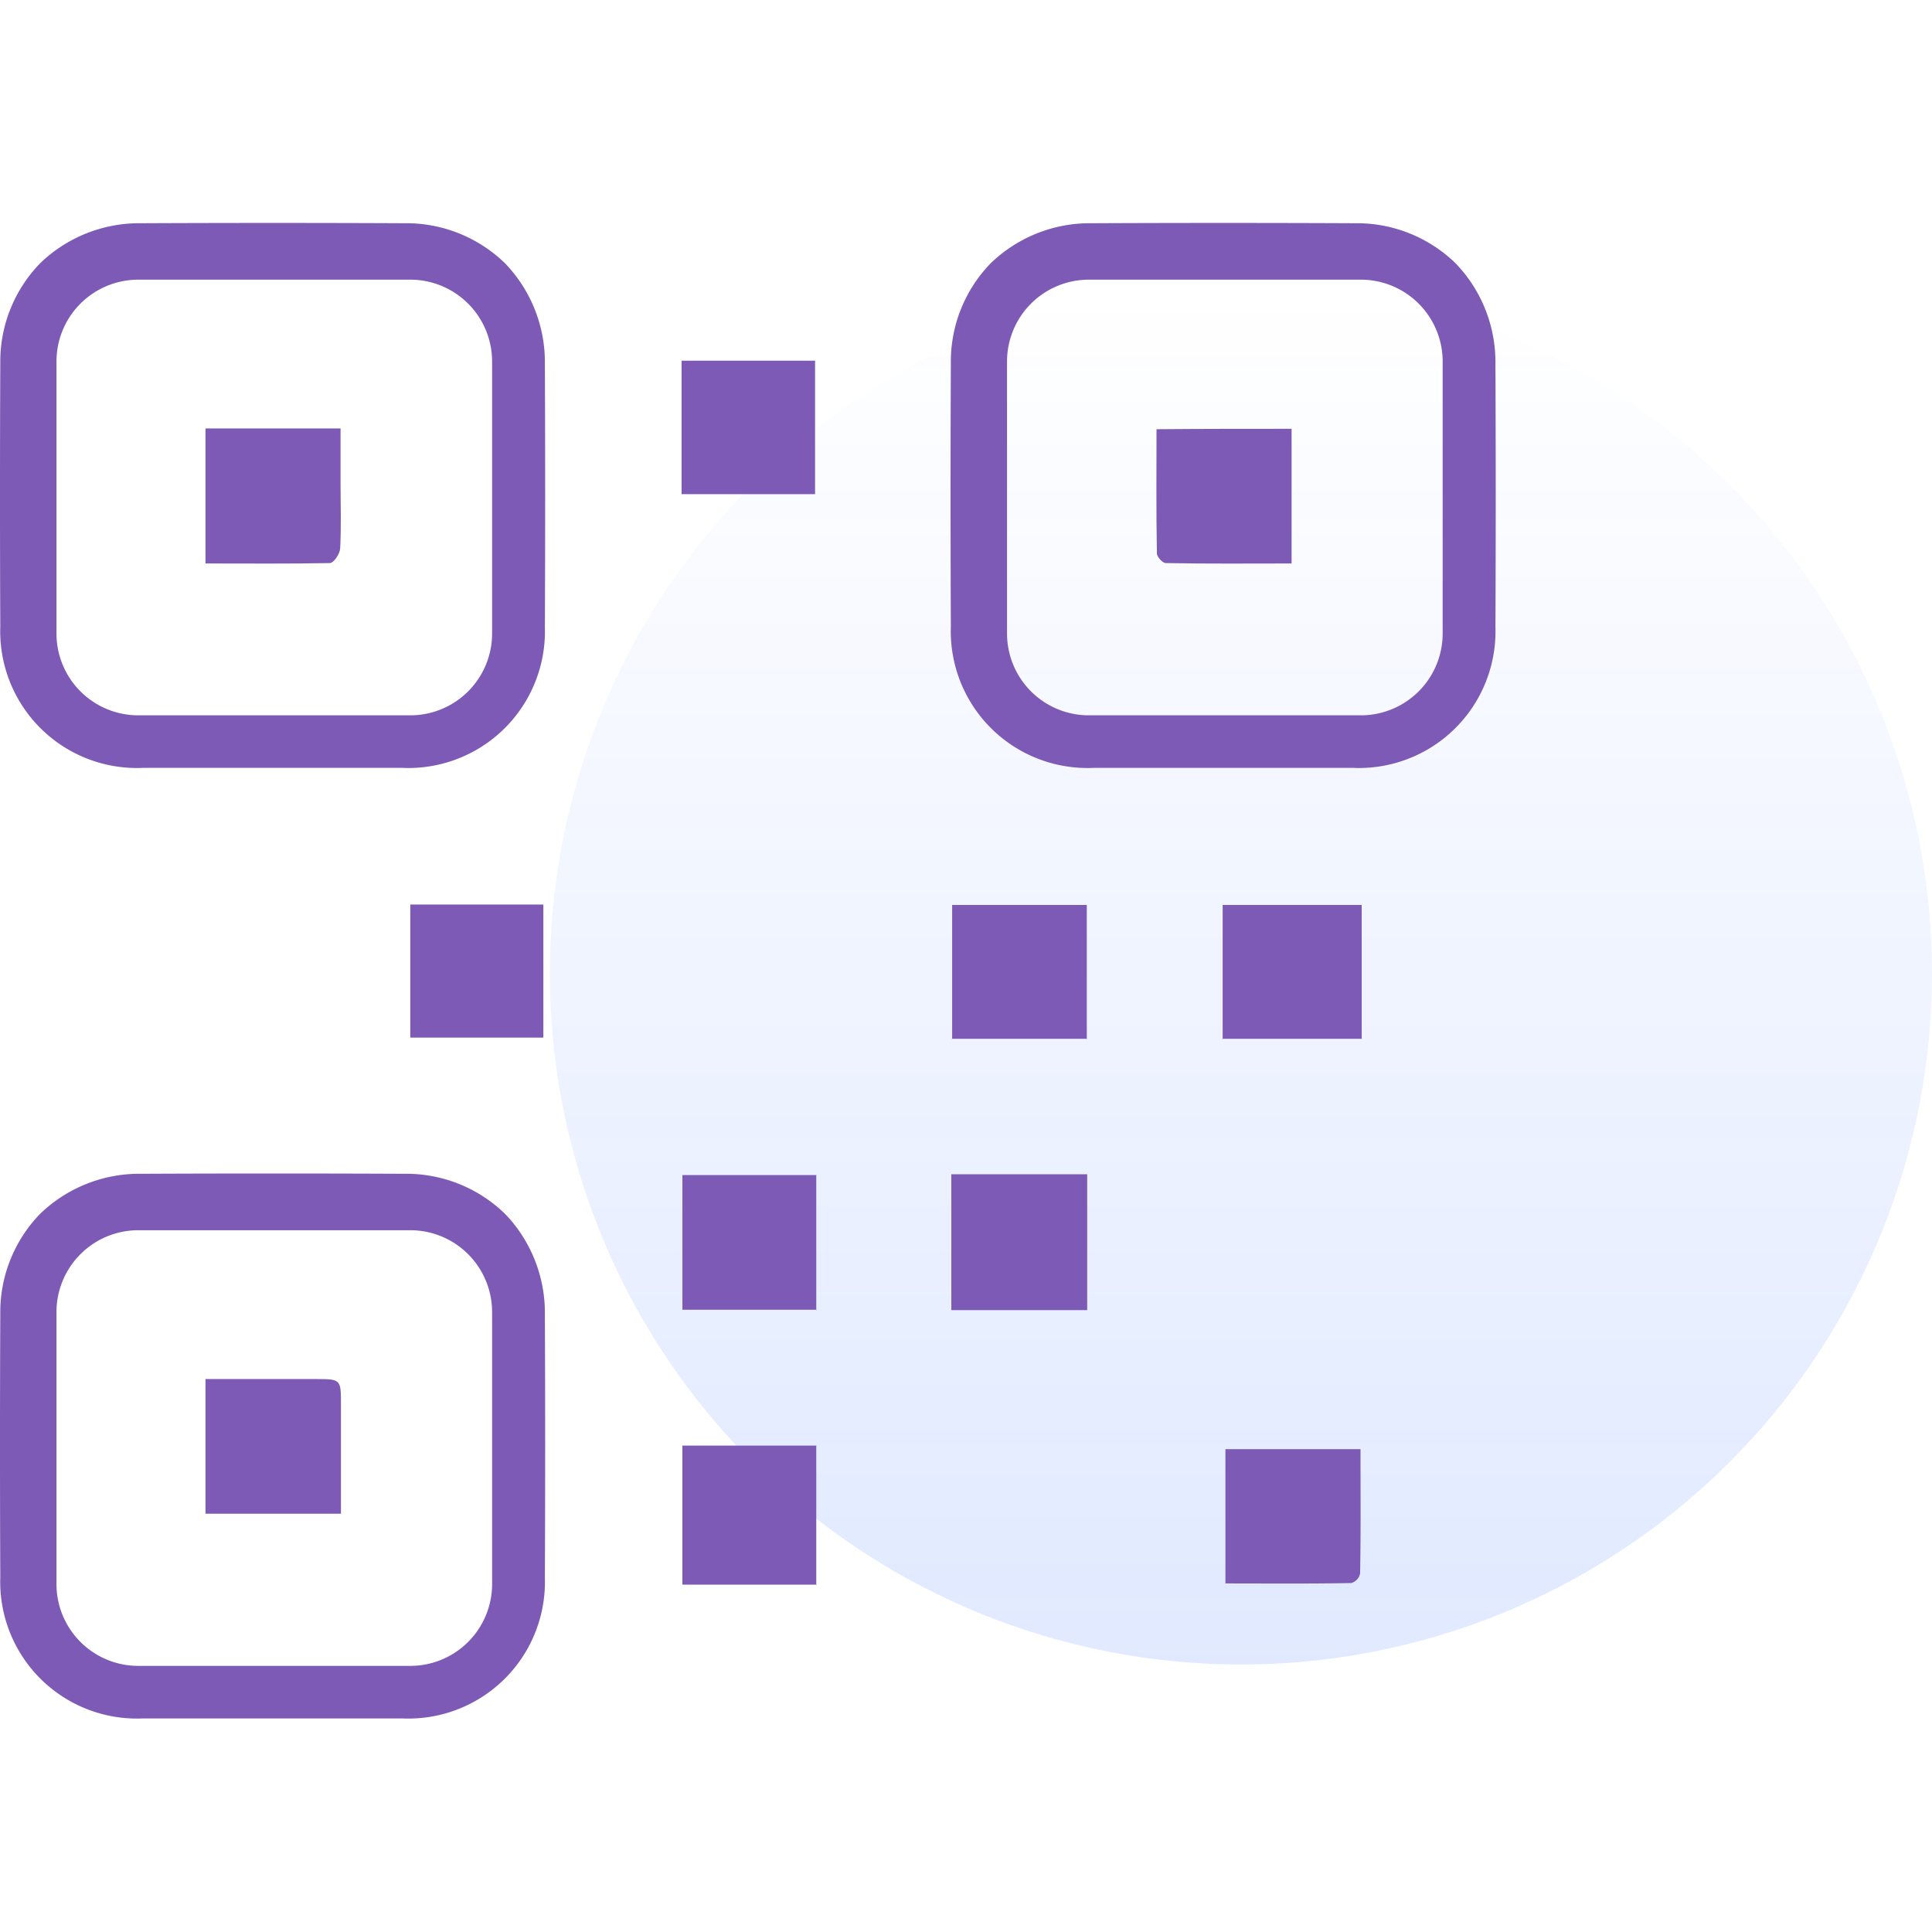 <svg xmlns="http://www.w3.org/2000/svg" xmlns:xlink="http://www.w3.org/1999/xlink" viewBox="0 0 130 130">
  <defs>
    <style>
      .cls-1 {
        fill: none;
      }

      .cls-2 {
        opacity: 0.12;
        fill: url(#linear-gradient);
      }

      .cls-3 {
        fill: #7d5ab5;
      }
    </style>
    <linearGradient id="linear-gradient" x1="0.5" x2="0.5" y2="1" gradientUnits="objectBoundingBox">
      <stop offset="0" stop-color="#004aff" stop-opacity="0"/>
      <stop offset="1" stop-color="#004aff"/>
    </linearGradient>
  </defs>
  <g id="bus-simple" transform="translate(-40 -1078)">
    <rect id="Rectangle_1042" data-name="Rectangle 1042" class="cls-1" width="130" height="130" transform="translate(40 1078)"/>
    <circle id="Ellipse_213" data-name="Ellipse 213" class="cls-2" cx="46.5" cy="46.5" r="46.5" transform="translate(77 1097)"/>
    <g id="Group_2523" data-name="Group 2523" transform="translate(-1249.226 321.797)">
      <path id="Subtraction_2" data-name="Subtraction 2" class="cls-3" d="M27.177,36.668H9.617A9.2,9.2,0,0,1,.02,27.15c-.027-5.87-.027-11.823,0-17.694A9.481,9.481,0,0,1,2.714,2.7,9.6,9.6,0,0,1,9.51.02C12.445.006,15.421,0,18.357,0S24.27.006,27.2.02a9.523,9.523,0,0,1,6.782,2.695,9.585,9.585,0,0,1,2.681,6.8c.027,5.87.027,11.824,0,17.694a9.192,9.192,0,0,1-9.49,9.463ZM9.3,3.817a5.506,5.506,0,0,0-5.5,5.5V27.632a5.506,5.506,0,0,0,5.5,5.5H27.612a5.506,5.506,0,0,0,5.5-5.5V9.317a5.506,5.506,0,0,0-5.5-5.5Z" transform="translate(1289.226 771.204)"/>
      <path id="Subtraction_3" data-name="Subtraction 3" class="cls-3" d="M27.177,36.668H9.617A9.2,9.2,0,0,1,.02,27.15c-.027-5.87-.027-11.823,0-17.694A9.481,9.481,0,0,1,2.714,2.7,9.6,9.6,0,0,1,9.51.02C12.445.006,15.421,0,18.357,0S24.27.006,27.2.02a9.523,9.523,0,0,1,6.782,2.695,9.585,9.585,0,0,1,2.681,6.8c.027,5.87.027,11.824,0,17.694a9.192,9.192,0,0,1-9.49,9.463ZM9.3,3.817a5.506,5.506,0,0,0-5.5,5.5V27.632a5.506,5.506,0,0,0,5.5,5.5H27.612a5.506,5.506,0,0,0,5.5-5.5V9.317a5.506,5.506,0,0,0-5.5-5.5Z" transform="translate(1289.226 835.165)"/>
      <path id="Subtraction_4" data-name="Subtraction 4" class="cls-3" d="M27.177,36.668H9.617A9.2,9.2,0,0,1,.02,27.15c-.027-5.87-.027-11.823,0-17.694A9.481,9.481,0,0,1,2.714,2.7,9.6,9.6,0,0,1,9.51.02C12.445.006,15.421,0,18.357,0S24.27.006,27.2.02a9.523,9.523,0,0,1,6.782,2.695,9.585,9.585,0,0,1,2.681,6.8c.027,5.87.027,11.824,0,17.694a9.192,9.192,0,0,1-9.49,9.463ZM9.3,3.817a5.506,5.506,0,0,0-5.5,5.5V27.632a5.506,5.506,0,0,0,5.5,5.5H27.612a5.506,5.506,0,0,0,5.5-5.5V9.317a5.506,5.506,0,0,0-5.5-5.5Z" transform="translate(1353.187 771.204)"/>
      <path id="Path_708" data-name="Path 708" class="cls-3" d="M316.688,307.8c0,2.842.027,5.6-.027,8.364a.85.85,0,0,1-.59.643c-2.788.054-5.6.027-8.472.027V307.8Z" transform="translate(1064.083 545.915)"/>
      <path id="Path_709" data-name="Path 709" class="cls-3" d="M180.081,43.581H171.1V34.6h8.981Z" transform="translate(1163.989 745.873)"/>
      <path id="Path_710" data-name="Path 710" class="cls-3" d="M306.754,180.235V171.2h9.356v9.035l.027-.027H306.7Z" transform="translate(1064.742 645.894)"/>
      <path id="Path_712" data-name="Path 712" class="cls-3" d="M180.335,316.183H171.3v-9.356h9.035l-.027-.027v9.437Z" transform="translate(1163.843 546.647)"/>
      <path id="Path_715" data-name="Path 715" class="cls-3" d="M180.335,247.988H171.3v-9.061h9.035l-.027-.027v9.142Z" transform="translate(1163.843 596.343)"/>
      <path id="Path_716" data-name="Path 716" class="cls-3" d="M103,171.1h8.954v8.954H103C103,177.078,103,174.129,103,171.1Z" transform="translate(1213.833 645.967)"/>
      <path id="Path_719" data-name="Path 719" class="cls-3" d="M238.927,180.235V171.2h9.061v9.035l.054-.027H238.9Z" transform="translate(1114.366 645.894)"/>
      <path id="Path_728" data-name="Path 728" class="cls-3" d="M51.6,60.688V51.6h9.088v3.673c0,1.474.054,2.949-.027,4.423-.027.349-.429.965-.7.965C57.23,60.715,54.469,60.688,51.6,60.688Z" transform="translate(1251.453 733.43)"/>
      <path id="Path_729" data-name="Path 729" class="cls-3" d="M299.37,51.7v9.061c-2.869,0-5.657.027-8.472-.027-.214,0-.59-.429-.59-.643-.054-2.761-.027-5.523-.027-8.364C293.338,51.7,296.287,51.7,299.37,51.7Z" transform="translate(1076.764 733.357)"/>
      <path id="Path_730" data-name="Path 730" class="cls-3" d="M51.6,299.261V290.2h7.372c1.743,0,1.743,0,1.743,1.716v7.346Z" transform="translate(1251.453 558.796)"/>
      <path id="Path_731" data-name="Path 731" class="cls-3" d="M238.8,238.8h9.142v9.142H238.8Z" transform="translate(1114.439 596.417)"/>
    </g>
  </g>
</svg>
